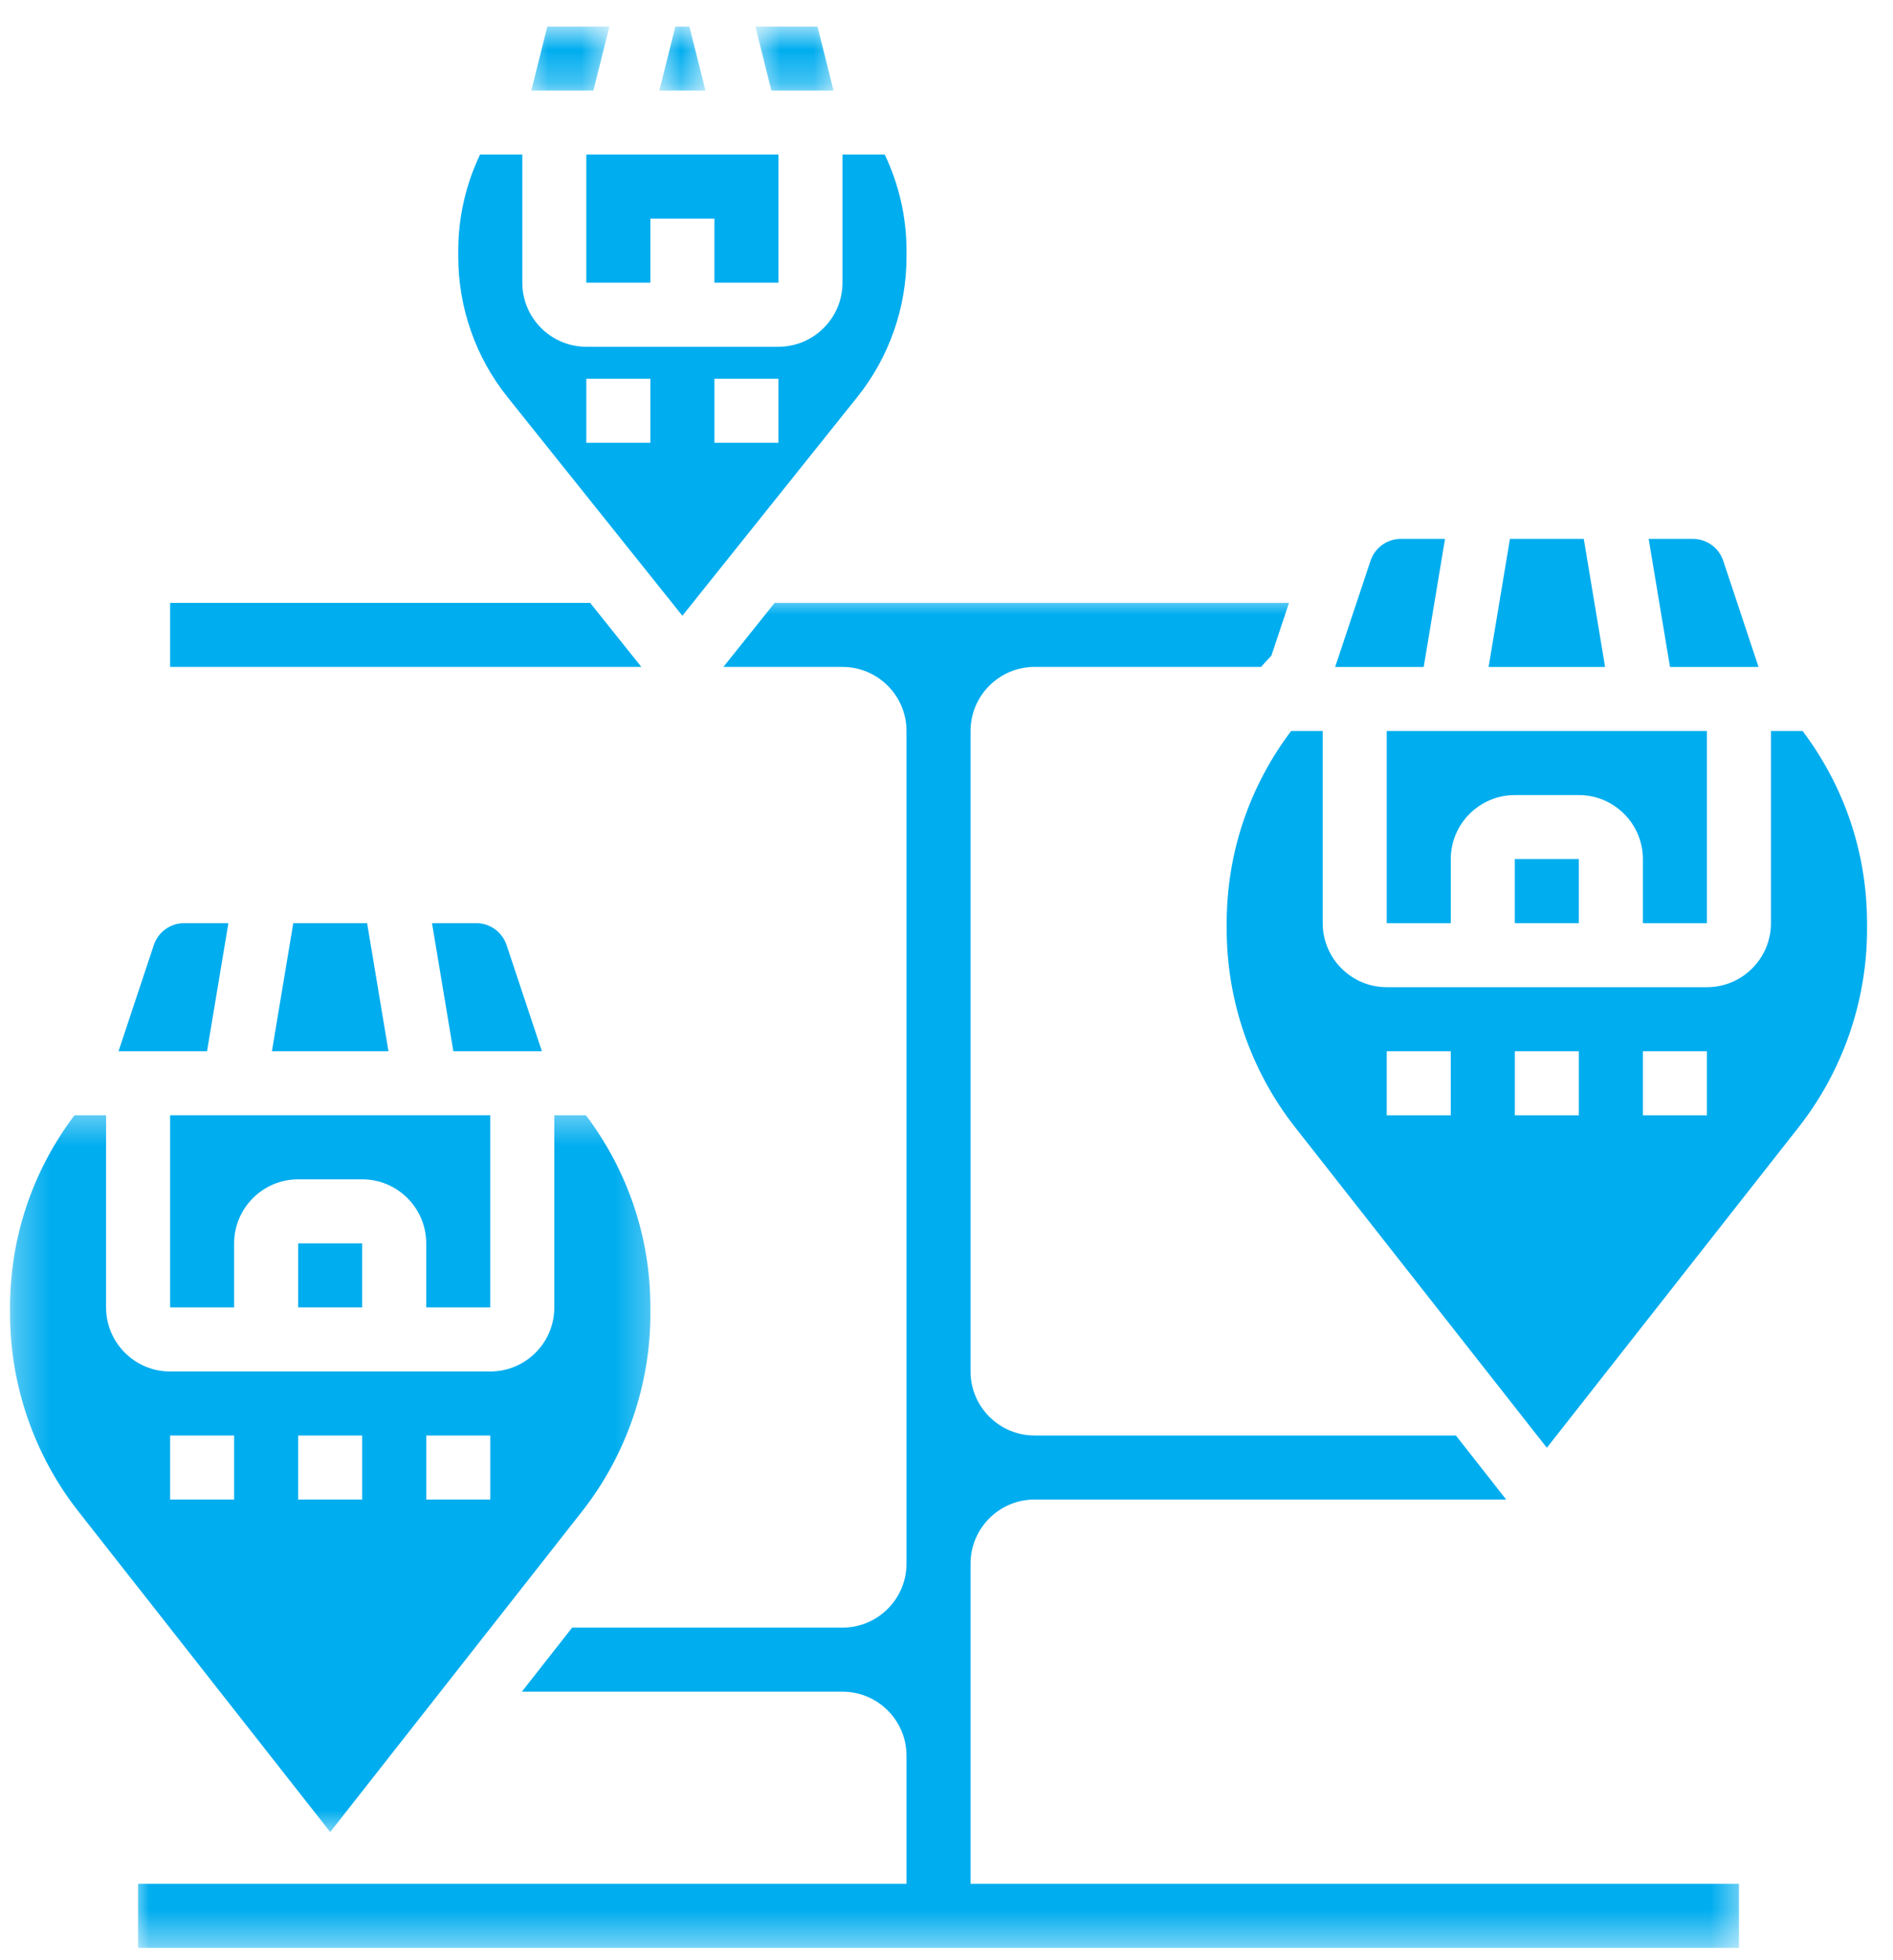 <svg width="57" height="59" viewBox="0 0 57 59" fill="none" xmlns="http://www.w3.org/2000/svg">
<g clip-path="url(#clip0_51_2)">
<mask id="mask0_51_2" style="mask-type:luminance" maskUnits="userSpaceOnUse" x="15" y="0" width="4" height="3">
<path d="M15.733 0.799H18.4V2.734H15.733V0.799Z" fill="white"/>
</mask>
<g mask="url(#mask0_51_2)">
<path d="M18.349 0.799H16.48L15.998 2.727H17.868L18.349 0.799Z" fill="#00ADEF"/>
</g>
<mask id="mask1_51_2" style="mask-type:luminance" maskUnits="userSpaceOnUse" x="19" y="0" width="3" height="3">
<path d="M19.733 0.799H21.333V2.734H19.733V0.799Z" fill="white"/>
</mask>
<g mask="url(#mask1_51_2)">
<path d="M20.759 0.799H20.336L19.853 2.727H21.242L20.759 0.799Z" fill="#00ADEF"/>
</g>
<path d="M20.547 18.537L25.817 11.949C26.771 10.758 27.296 9.261 27.296 7.733V7.547C27.296 6.527 27.065 5.547 26.641 4.654H25.368V8.511C25.368 9.574 24.503 10.439 23.44 10.439H17.655C16.592 10.439 15.727 9.574 15.727 8.511V4.654H14.454C14.03 5.547 13.799 6.527 13.799 7.547V7.733C13.799 9.261 14.324 10.758 15.278 11.95L20.547 18.537ZM21.512 11.403H23.44V13.331H21.512V11.403ZM17.655 11.403H19.583V13.331H17.655V11.403Z" fill="#00ADEF"/>
<path d="M14.762 39.361V33.576H5.122V39.361H7.05V37.432C7.05 36.37 7.916 35.504 8.978 35.504H10.906C11.97 35.504 12.834 36.37 12.834 37.432V39.361H14.762Z" fill="#00ADEF"/>
<path d="M17.77 18.15H5.122V20.078H19.312L17.77 18.15Z" fill="#00ADEF"/>
<path d="M23.44 8.511V4.654H17.655V8.511H19.583V6.582H21.512V8.511H23.44Z" fill="#00ADEF"/>
<path d="M8.978 37.432H10.906V39.36H8.978V37.432Z" fill="#00ADEF"/>
<path d="M51.397 27.792V22.008H41.756V27.792H43.684V25.864C43.684 24.802 44.55 23.936 45.613 23.936H47.541C48.604 23.936 49.469 24.802 49.469 25.864V27.792H51.397Z" fill="#00ADEF"/>
<path d="M45.612 25.863H47.541V27.791H45.612V25.863Z" fill="#00ADEF"/>
<mask id="mask2_51_2" style="mask-type:luminance" maskUnits="userSpaceOnUse" x="22" y="0" width="4" height="3">
<path d="M22.667 0.799H25.333V2.734H22.667V0.799Z" fill="white"/>
</mask>
<g mask="url(#mask2_51_2)">
<path d="M25.098 2.727L24.616 0.799H22.746L23.227 2.727H25.098Z" fill="#00ADEF"/>
</g>
<path d="M52.951 20.079L51.888 16.882C51.755 16.488 51.387 16.223 50.972 16.223H49.643L50.285 20.079H52.951Z" fill="#00ADEF"/>
<path d="M47.689 16.223H45.466L44.823 20.079H48.331L47.689 16.223Z" fill="#00ADEF"/>
<path d="M43.511 16.223H42.183C41.768 16.223 41.399 16.488 41.268 16.882L40.203 20.079H42.869L43.511 16.223Z" fill="#00ADEF"/>
<path d="M6.877 27.791H5.548C5.132 27.791 4.764 28.057 4.632 28.45L3.569 31.647H6.234L6.877 27.791Z" fill="#00ADEF"/>
<mask id="mask3_51_2" style="mask-type:luminance" maskUnits="userSpaceOnUse" x="0" y="33" width="20" height="23">
<path d="M0.284 33.4H19.733V55.267H0.284V33.4Z" fill="white"/>
</mask>
<g mask="url(#mask3_51_2)">
<path d="M17.523 45.505C18.852 43.815 19.584 41.7 19.584 39.549V39.361C19.584 37.242 18.896 35.237 17.643 33.576H16.691V39.361C16.691 40.424 15.826 41.289 14.763 41.289H5.122C4.06 41.289 3.194 40.424 3.194 39.361V33.576H2.242C0.99 35.237 0.302 37.242 0.302 39.361V39.549C0.302 41.699 1.034 43.815 2.363 45.505L9.943 55.154L17.523 45.505ZM12.835 43.217H14.763V45.145H12.835V43.217ZM7.05 45.145H5.122V43.217H7.05V45.145ZM8.978 43.217H10.906V45.145H8.978V43.217Z" fill="#00ADEF"/>
</g>
<mask id="mask4_51_2" style="mask-type:luminance" maskUnits="userSpaceOnUse" x="4" y="17" width="49" height="42">
<path d="M4 17.934H52.533V58.598H4V17.934Z" fill="white"/>
</mask>
<g mask="url(#mask4_51_2)">
<path d="M29.224 47.072C29.224 46.01 30.089 45.144 31.152 45.144H45.352L43.838 43.216H31.152C30.089 43.216 29.224 42.351 29.224 41.288V22.007C29.224 20.944 30.089 20.078 31.152 20.078H37.971C38.073 19.965 38.175 19.85 38.282 19.741L38.813 18.15H23.325L21.782 20.078H25.368C26.431 20.078 27.296 20.944 27.296 22.007V47.072C27.296 48.136 26.431 49 25.368 49H17.228L15.714 50.928H25.368C26.431 50.928 27.296 51.794 27.296 52.857V56.713H4.158V58.641H52.362V56.713H29.224V47.072Z" fill="#00ADEF"/>
</g>
<path d="M8.831 27.791L8.188 31.647H11.697L11.054 27.791H8.831Z" fill="#00ADEF"/>
<path d="M54.278 22.008H53.325V27.792C53.325 28.856 52.461 29.72 51.397 29.72H41.756C40.694 29.72 39.828 28.856 39.828 27.792V22.008H38.876C37.624 23.668 36.937 25.673 36.937 27.792V27.981C36.937 30.131 37.668 32.246 38.997 33.937L46.577 43.586L54.157 33.937C55.486 32.246 56.218 30.132 56.218 27.981V27.792C56.218 25.672 55.53 23.668 54.278 22.008ZM43.684 33.577H41.756V31.648H43.684V33.577ZM47.541 33.577H45.613V31.648H47.541V33.577ZM51.397 33.577H49.469V31.648H51.397V33.577Z" fill="#00ADEF"/>
<path d="M15.253 28.45C15.121 28.057 14.752 27.791 14.338 27.791H13.008L13.651 31.647H16.317L15.253 28.45Z" fill="#00ADEF"/>
</g>
<defs>
<clipPath id="clip0_51_2">
<rect width="57" height="59" fill="white"/>
</clipPath>
</defs>
</svg>
